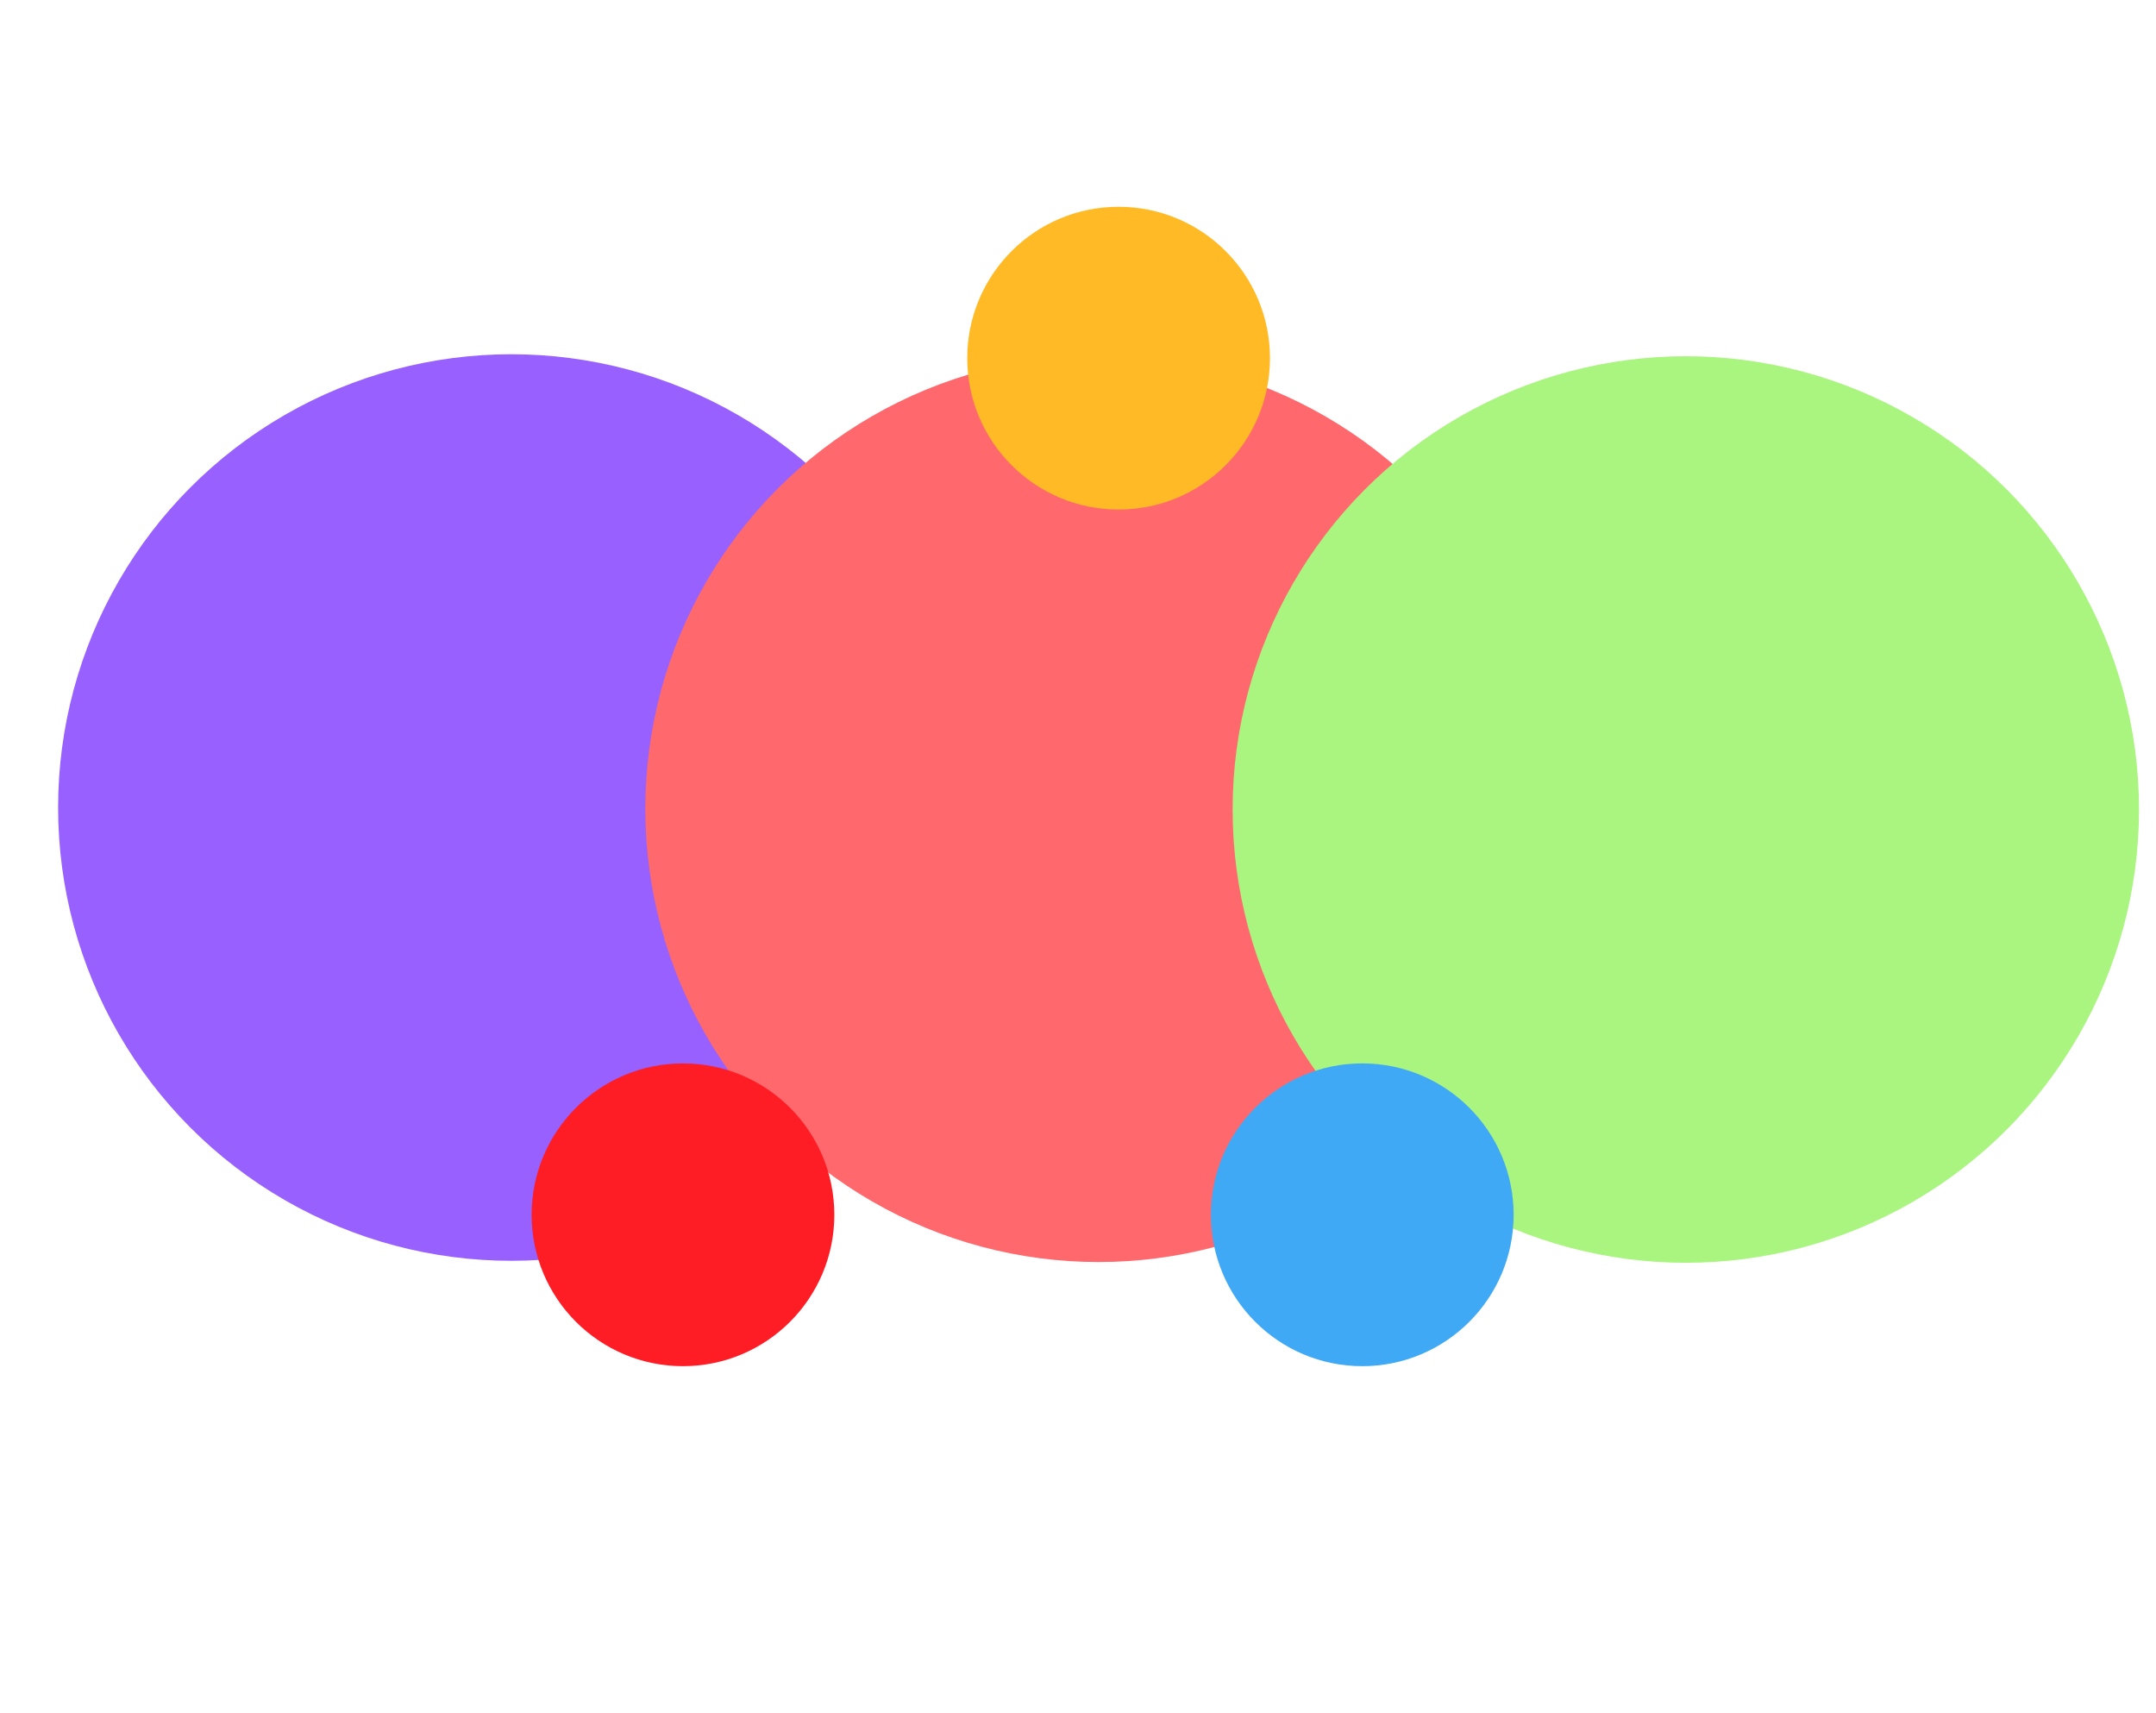<svg xmlns="http://www.w3.org/2000/svg" viewBox="0 0 292 232">
  <defs>
    <style>
      .cls-1 {
        isolation: isolate;
      }

      .cls-2 {
        fill: #9760ff;
      }

      .cls-3 {
        fill: #ff686c;
      }

      .cls-4 {
        fill: #a9f57f;
      }

      .cls-5 {
        mix-blend-mode: overlay;
      }

      .cls-6 {
        fill: #ffba25;
      }

      .cls-7 {
        fill: #3fa9f5;
      }

      .cls-8 {
        fill: #ff1d25;
      }
    </style>
  </defs>
  <title>G0V創作理念</title>
  <g class="cls-1">
    <g id="紫">
      <circle class="cls-2" cx="69.25" cy="109.35" r="61.38"/>
    </g>
    <g id="橘">
      <circle class="cls-3" cx="148.78" cy="109.52" r="61.38"/>
    </g>
    <g id="綠">
      <circle class="cls-4" cx="228.32" cy="109.62" r="61.38"/>
    </g>
    <g id="圖層_4" data-name="圖層 4">
      <g class="cls-5">
        <circle class="cls-6" cx="151.5" cy="48.5" r="20.5"/>
      </g>
    </g>
    <g id="藍">
      <g class="cls-5">
        <circle class="cls-7" cx="184.5" cy="164.5" r="20.5"/>
      </g>
    </g>
    <g id="紅">
      <g class="cls-5">
        <circle class="cls-8" cx="92.5" cy="164.5" r="20.5"/>
      </g>
    </g>
  </g>
</svg>
